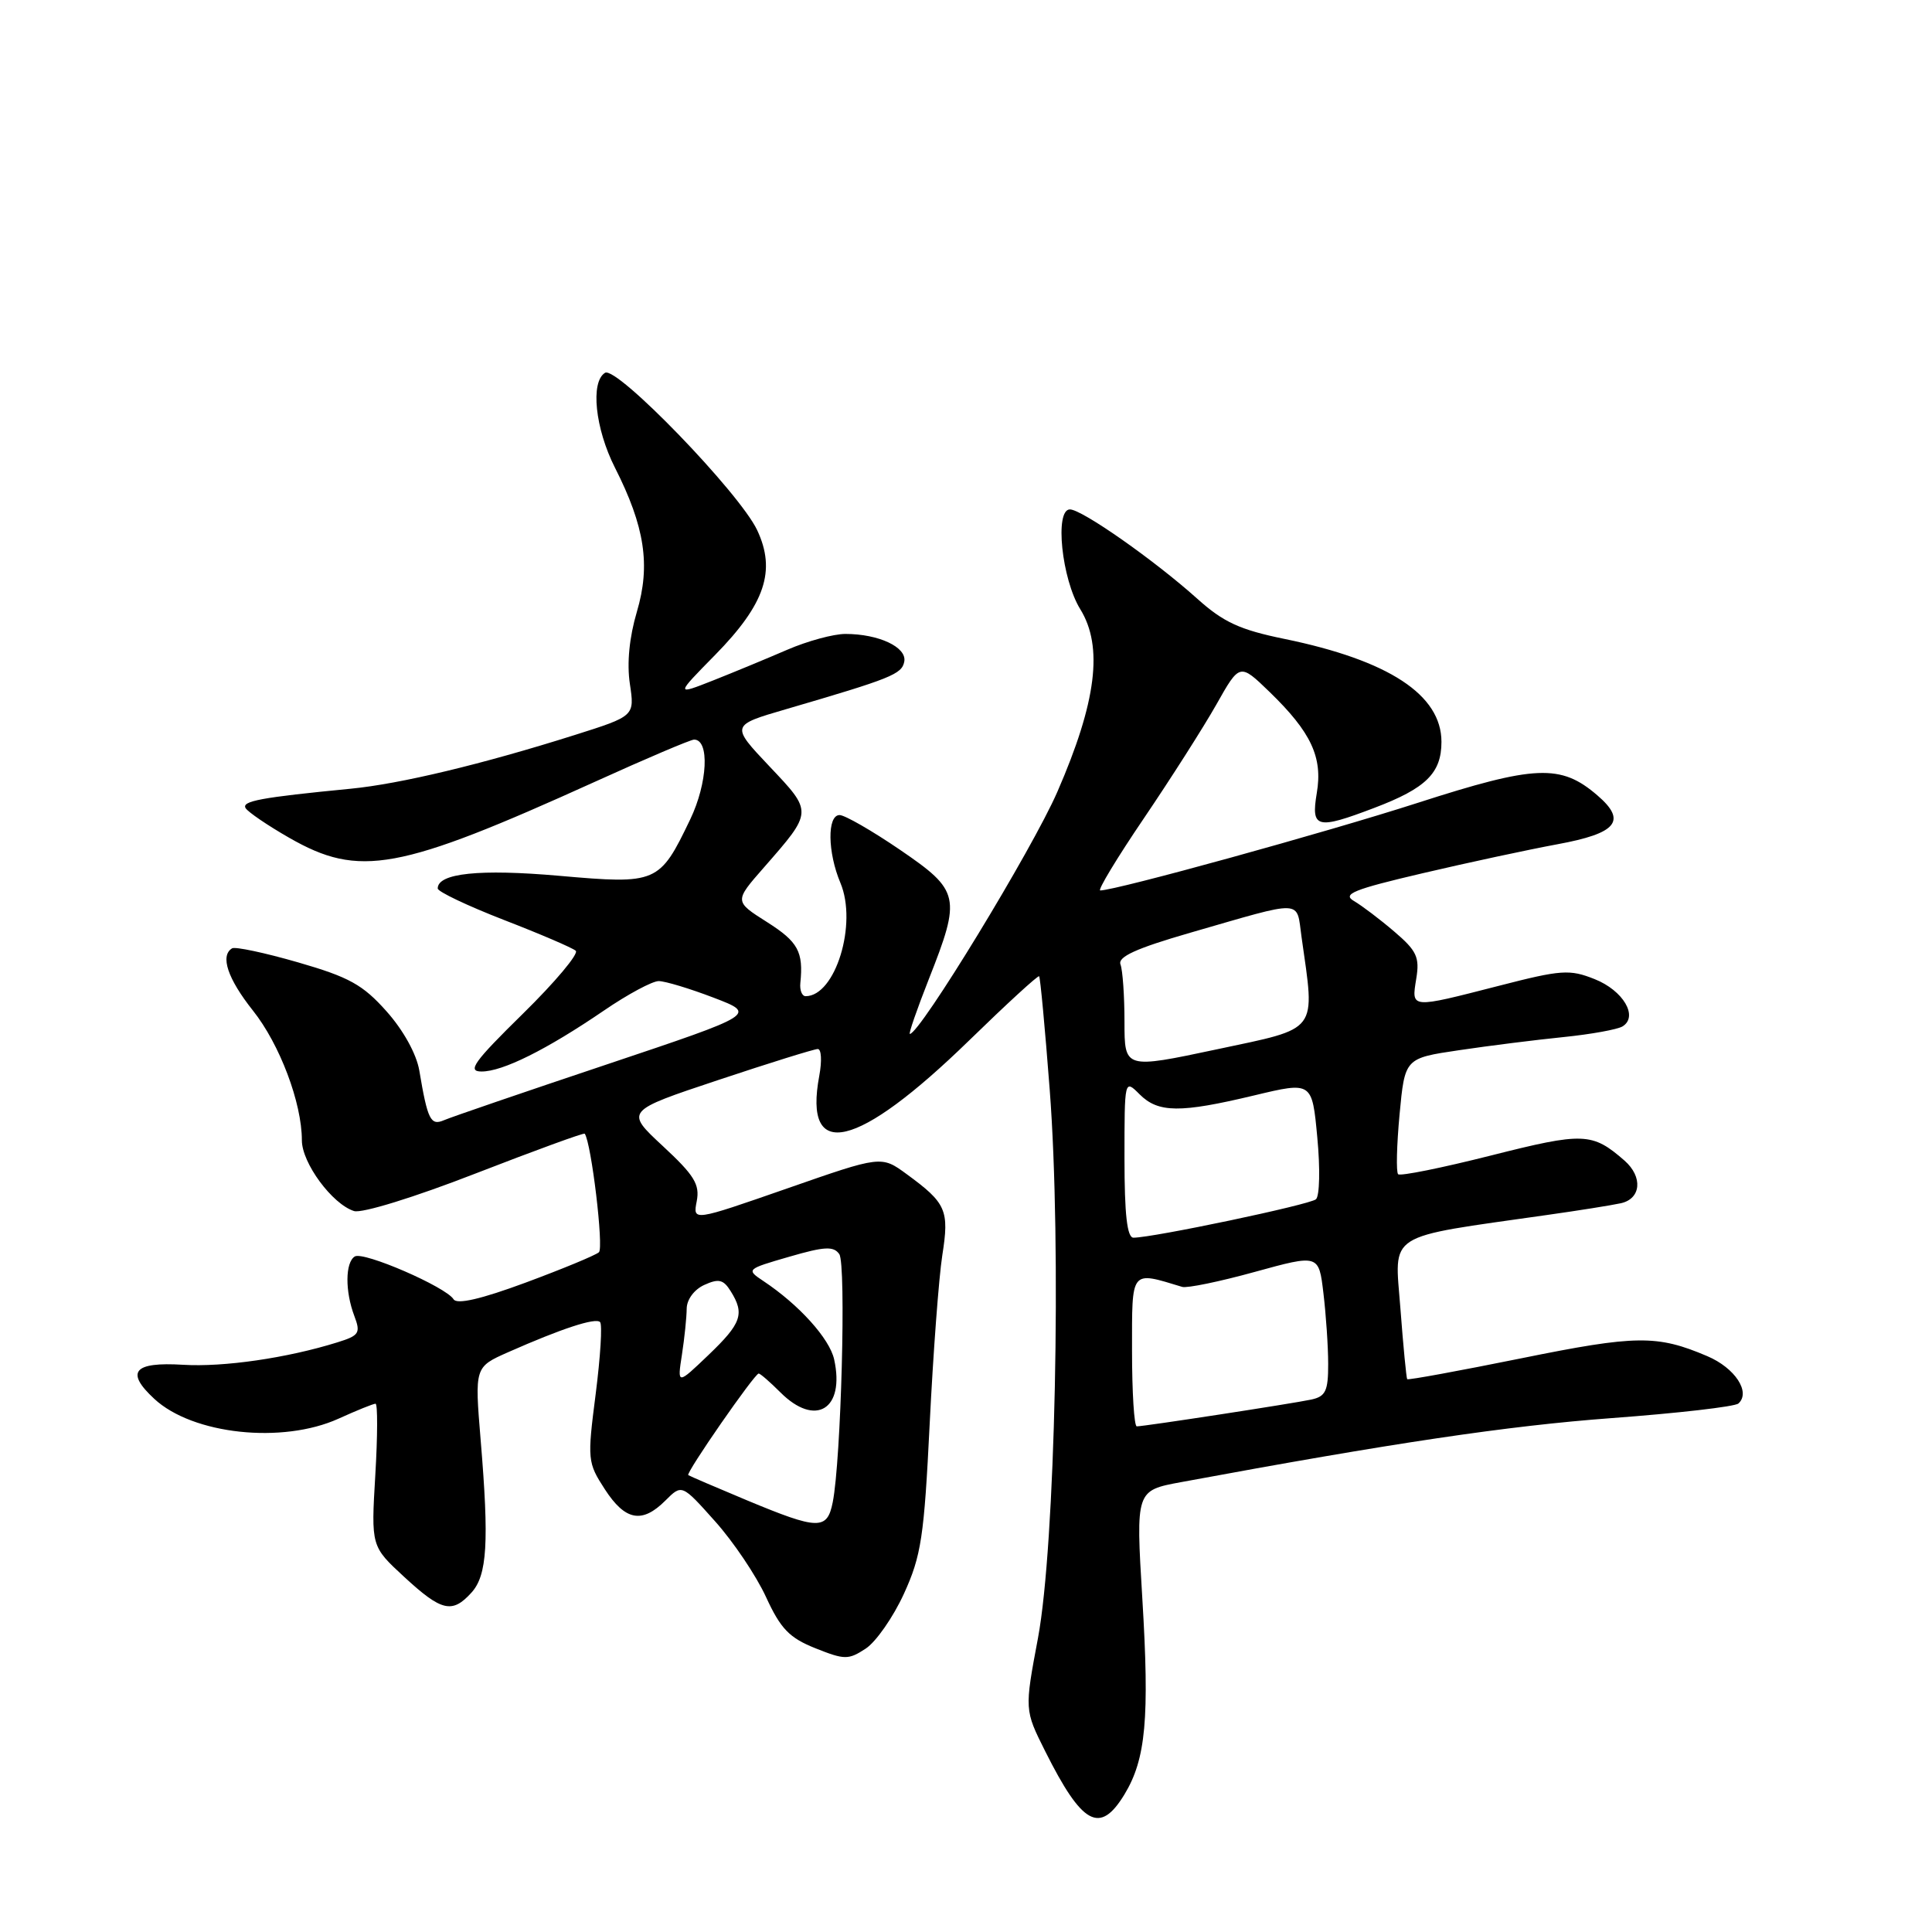<?xml version="1.0" encoding="UTF-8" standalone="no"?>
<!DOCTYPE svg PUBLIC "-//W3C//DTD SVG 1.1//EN" "http://www.w3.org/Graphics/SVG/1.1/DTD/svg11.dtd" >
<svg xmlns="http://www.w3.org/2000/svg" xmlns:xlink="http://www.w3.org/1999/xlink" version="1.1" viewBox="0 0 256 256">
 <g >
 <path fill="currentColor"
d=" M 148.99 237.78 C 151.84 233.09 152.33 227.71 151.36 211.75 C 150.50 197.50 150.50 197.50 156.50 196.39 C 184.69 191.17 199.80 188.93 213.50 187.91 C 222.30 187.26 229.88 186.39 230.35 185.97 C 232.01 184.47 229.90 181.26 226.23 179.70 C 219.57 176.86 216.82 176.89 201.59 179.98 C 193.38 181.64 186.58 182.89 186.46 182.75 C 186.35 182.61 185.94 178.39 185.56 173.36 C 184.79 163.16 183.35 164.08 205.00 160.99 C 209.12 160.41 213.51 159.71 214.75 159.44 C 217.46 158.86 217.72 155.94 215.25 153.78 C 210.97 150.05 209.83 150.01 197.56 153.11 C 191.07 154.75 185.53 155.87 185.26 155.59 C 184.98 155.32 185.07 151.74 185.45 147.66 C 186.15 140.22 186.15 140.22 193.32 139.16 C 197.27 138.57 203.49 137.79 207.15 137.42 C 210.80 137.05 214.34 136.41 215.00 136.00 C 217.12 134.69 215.08 131.24 211.30 129.74 C 207.99 128.42 206.89 128.49 198.59 130.63 C 186.81 133.65 187.02 133.67 187.66 129.69 C 188.13 126.84 187.73 125.98 184.75 123.44 C 182.86 121.82 180.45 120.00 179.41 119.39 C 177.82 118.47 179.32 117.86 188.50 115.71 C 194.55 114.29 202.58 112.57 206.36 111.87 C 214.26 110.42 215.61 108.78 211.66 105.39 C 206.81 101.21 203.47 101.35 187.80 106.40 C 175.52 110.35 147.94 117.96 145.79 117.99 C 145.40 118.00 148.00 113.69 151.57 108.43 C 155.14 103.16 159.46 96.38 161.17 93.36 C 164.27 87.86 164.27 87.86 168.22 91.68 C 173.74 97.03 175.29 100.34 174.48 105.09 C 173.70 109.76 174.46 109.96 182.10 107.05 C 188.96 104.45 191.00 102.44 191.00 98.30 C 191.00 92.07 184.03 87.50 170.20 84.66 C 164.28 83.45 162.10 82.44 158.64 79.33 C 152.97 74.24 143.36 67.50 141.77 67.50 C 139.72 67.50 140.68 76.74 143.14 80.72 C 146.21 85.69 145.29 93.02 140.11 104.91 C 136.79 112.54 121.88 137.00 120.56 137.00 C 120.37 137.00 121.50 133.74 123.07 129.75 C 127.38 118.83 127.20 118.03 119.25 112.60 C 115.54 110.07 111.94 108.00 111.25 108.00 C 109.59 108.00 109.65 112.94 111.36 116.99 C 113.64 122.42 110.69 132.00 106.75 132.00 C 106.27 132.00 105.95 131.21 106.05 130.25 C 106.47 126.11 105.76 124.80 101.65 122.19 C 97.29 119.43 97.29 119.43 101.20 114.97 C 107.74 107.49 107.73 107.65 101.95 101.54 C 96.82 96.11 96.82 96.11 104.16 93.97 C 118.11 89.89 119.50 89.34 119.82 87.67 C 120.19 85.76 116.44 84.00 112.02 84.00 C 110.45 84.00 106.99 84.94 104.33 86.09 C 101.67 87.24 97.25 89.07 94.50 90.16 C 89.50 92.13 89.50 92.13 94.78 86.76 C 101.37 80.04 102.86 75.63 100.33 70.25 C 98.00 65.30 81.70 48.45 80.17 49.40 C 78.21 50.60 78.86 56.79 81.48 61.96 C 85.45 69.79 86.22 74.89 84.39 81.06 C 83.39 84.44 83.05 87.87 83.46 90.61 C 84.10 94.88 84.10 94.88 76.13 97.40 C 63.85 101.28 53.03 103.87 46.47 104.51 C 34.53 105.67 31.97 106.15 32.55 107.09 C 32.88 107.61 35.47 109.38 38.32 111.01 C 47.62 116.34 52.76 115.40 78.83 103.59 C 85.61 100.51 91.52 98.00 91.97 98.00 C 94.05 98.00 93.77 103.76 91.45 108.59 C 87.39 117.05 87.07 117.19 74.12 116.05 C 63.53 115.12 57.99 115.70 58.00 117.73 C 58.01 118.15 61.94 120.02 66.75 121.89 C 71.56 123.75 75.85 125.59 76.29 125.98 C 76.72 126.36 73.57 130.12 69.29 134.32 C 62.78 140.71 61.88 141.97 63.79 141.98 C 66.58 142.00 72.41 139.10 80.03 133.90 C 83.17 131.75 86.44 130.00 87.28 130.00 C 88.13 130.00 91.40 130.99 94.54 132.19 C 100.27 134.38 100.27 134.38 80.38 141.05 C 69.45 144.71 59.75 148.03 58.84 148.43 C 57.06 149.20 56.66 148.40 55.56 141.85 C 55.19 139.67 53.45 136.51 51.22 134.01 C 48.08 130.48 46.26 129.47 39.50 127.52 C 35.10 126.25 31.16 125.41 30.75 125.66 C 29.14 126.64 30.17 129.69 33.51 133.90 C 37.07 138.37 40.00 146.14 40.00 151.10 C 40.00 154.10 44.02 159.55 46.91 160.47 C 47.94 160.80 54.91 158.65 63.00 155.50 C 70.86 152.45 77.37 150.07 77.48 150.22 C 78.36 151.47 80.02 165.35 79.36 165.93 C 78.89 166.34 74.51 168.15 69.63 169.96 C 63.74 172.14 60.54 172.88 60.10 172.16 C 59.08 170.52 48.16 165.78 47.01 166.49 C 45.74 167.28 45.71 171.10 46.95 174.37 C 47.81 176.64 47.60 176.97 44.70 177.87 C 38.03 179.95 29.62 181.17 24.25 180.84 C 17.70 180.44 16.58 181.78 20.45 185.36 C 25.54 190.08 37.42 191.35 44.86 187.98 C 47.26 186.89 49.46 186.00 49.76 186.00 C 50.05 186.00 50.04 190.25 49.73 195.45 C 49.17 204.90 49.17 204.90 53.56 208.95 C 58.51 213.52 59.92 213.85 62.47 211.03 C 64.56 208.73 64.82 204.37 63.69 190.82 C 62.89 181.14 62.89 181.14 67.34 179.17 C 74.42 176.04 78.90 174.57 79.51 175.18 C 79.83 175.49 79.56 179.78 78.93 184.72 C 77.81 193.42 77.85 193.80 80.14 197.33 C 82.85 201.51 85.08 201.92 88.17 198.83 C 90.35 196.65 90.35 196.65 94.75 201.58 C 97.17 204.28 100.21 208.80 101.50 211.61 C 103.44 215.83 104.59 217.02 108.04 218.40 C 111.92 219.95 112.42 219.95 114.71 218.45 C 116.07 217.56 118.35 214.29 119.77 211.19 C 122.07 206.16 122.45 203.67 123.19 188.62 C 123.65 179.31 124.40 169.28 124.86 166.33 C 125.80 160.35 125.39 159.42 120.14 155.58 C 116.78 153.12 116.78 153.12 104.29 157.48 C 91.80 161.83 91.80 161.83 92.32 159.17 C 92.75 156.94 92.00 155.73 87.83 151.86 C 82.83 147.22 82.83 147.22 95.17 143.11 C 101.95 140.85 107.89 139.00 108.36 139.00 C 108.84 139.00 108.92 140.59 108.56 142.54 C 106.41 153.99 113.58 152.30 128.40 137.88 C 133.36 133.05 137.54 129.21 137.69 129.36 C 137.84 129.50 138.47 136.25 139.09 144.36 C 140.68 165.03 139.83 204.77 137.54 217.04 C 135.75 226.57 135.75 226.57 138.49 232.04 C 143.40 241.84 145.74 243.12 148.99 237.78 Z  M 99.00 198.81 C 94.88 197.09 91.37 195.58 91.20 195.46 C 90.84 195.19 99.99 182.00 100.53 182.00 C 100.74 182.00 102.03 183.12 103.41 184.50 C 108.06 189.15 111.98 186.74 110.53 180.13 C 109.92 177.37 105.87 172.88 101.16 169.75 C 98.85 168.21 98.89 168.17 104.56 166.53 C 109.27 165.16 110.46 165.10 111.21 166.18 C 112.14 167.51 111.45 193.50 110.34 199.06 C 109.60 202.77 108.44 202.74 99.00 198.81 Z  M 150.00 178.98 C 150.00 168.10 149.74 168.43 156.65 170.52 C 157.29 170.71 161.62 169.82 166.28 168.53 C 174.75 166.20 174.75 166.20 175.36 171.35 C 175.70 174.18 175.99 178.40 175.99 180.73 C 176.00 184.31 175.65 185.04 173.75 185.45 C 171.27 185.98 151.64 189.00 150.63 189.00 C 150.28 189.00 150.00 184.49 150.00 178.98 Z  M 90.36 179.50 C 90.70 177.30 90.98 174.56 90.99 173.41 C 91.00 172.20 91.98 170.87 93.32 170.26 C 95.23 169.39 95.86 169.54 96.82 171.09 C 98.70 174.09 98.26 175.35 93.87 179.55 C 89.74 183.50 89.74 183.50 90.36 179.50 Z  M 149.00 153.50 C 149.00 143.00 149.00 143.00 151.00 145.00 C 153.47 147.47 156.36 147.50 166.18 145.15 C 173.86 143.31 173.86 143.31 174.55 150.73 C 174.94 154.81 174.86 158.49 174.37 158.91 C 173.55 159.63 152.77 164.00 150.19 164.00 C 149.35 164.00 149.00 160.95 149.00 153.50 Z  M 149.00 135.40 C 149.00 131.97 148.76 128.55 148.47 127.79 C 148.09 126.78 150.56 125.66 157.72 123.59 C 172.98 119.19 171.75 119.14 172.46 124.15 C 174.27 136.95 174.88 136.14 161.25 139.04 C 149.00 141.64 149.00 141.64 149.00 135.40 Z "/>
</g>
</svg>